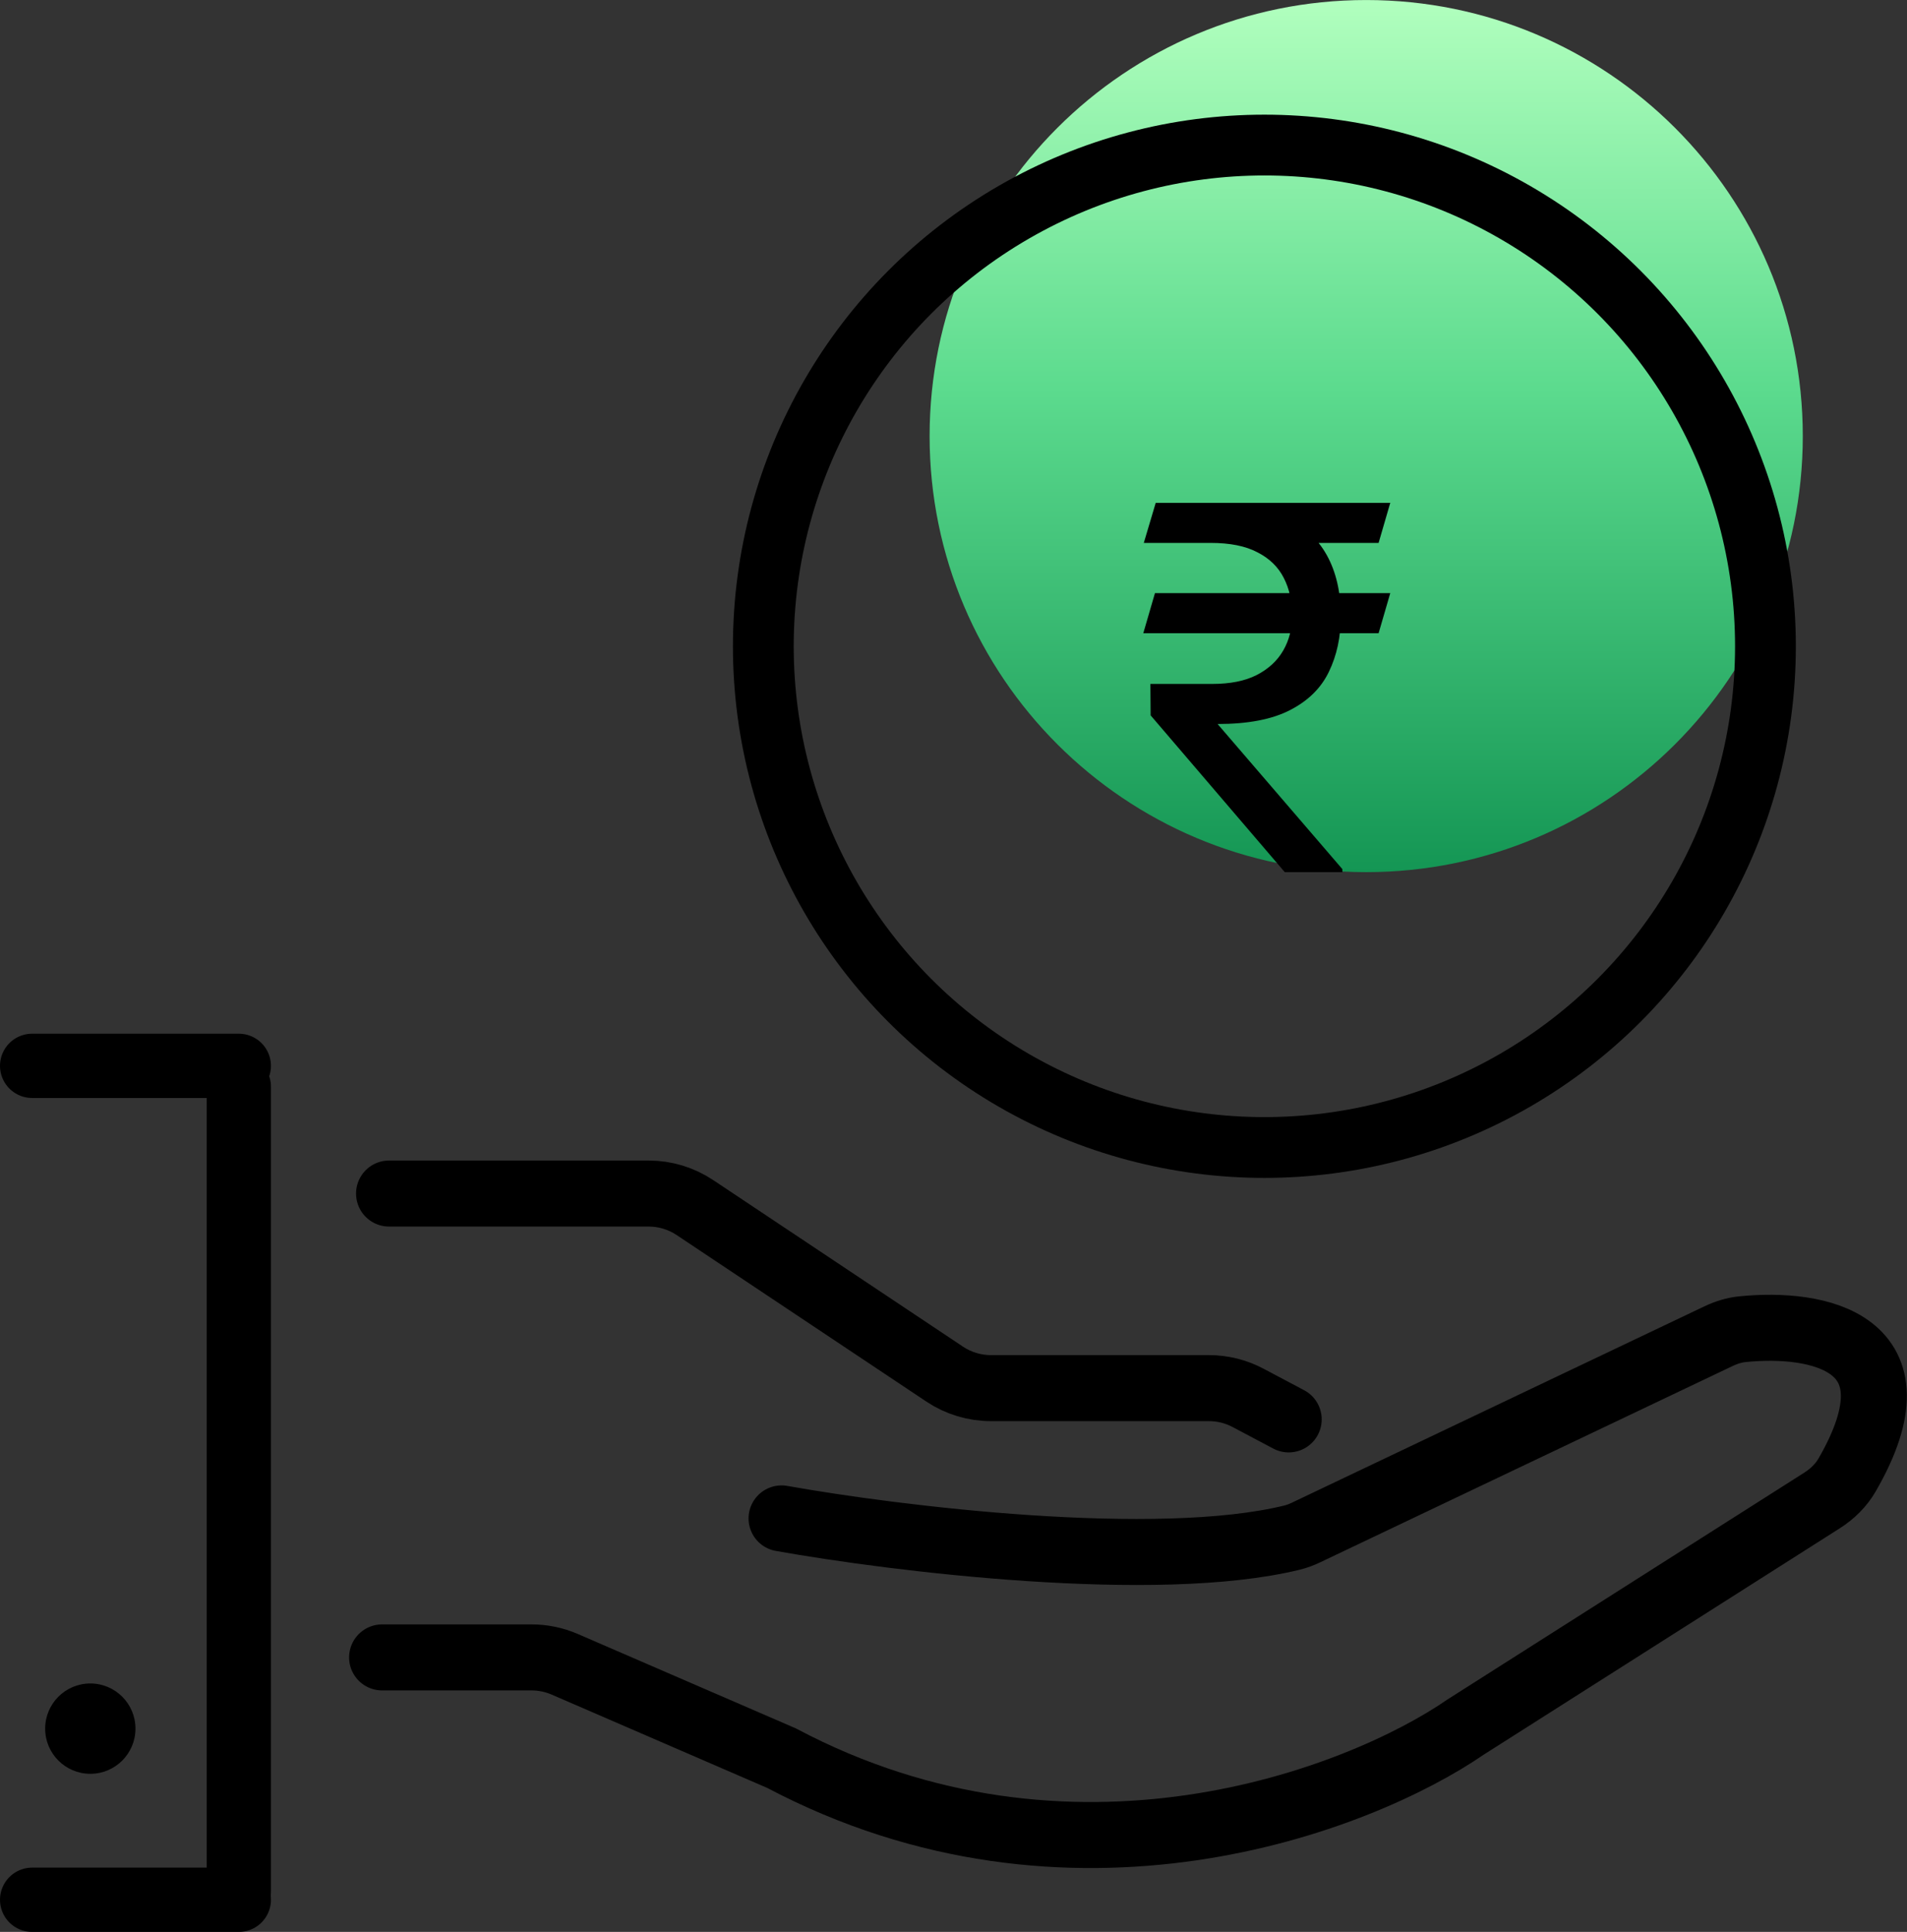 <svg width="1098" height="1112" viewBox="0 0 1098 1112" fill="none" xmlns="http://www.w3.org/2000/svg">
<rect x="0" y="0" width="1098" height="1112" fill="#333333" stroke="none"/>
<path d="M786.62 502C925.453 502 1038 389.627 1038 251.008C1038 112.389 925.453 0.016 786.62 0.016C647.787 0.016 535.241 112.389 535.241 251.008C535.241 389.627 647.787 502 786.62 502Z" fill="url(#paint0_linear_442_2)"/>
<path d="M800.478 341.404L793.762 364.472H658.278L664.994 341.404H800.478ZM739.744 502L662.512 411.774L662.366 393.671H697.989C708.306 393.671 716.822 391.968 723.538 388.561C730.351 385.057 735.461 380.337 738.868 374.399C742.274 368.462 743.978 361.795 743.978 354.398C743.978 346.125 742.372 338.874 739.16 332.645C735.948 326.318 730.887 321.403 723.976 317.899C717.163 314.298 708.208 312.497 697.113 312.497H658.57L665.432 289.43H697.113C714.048 289.43 728.015 292.009 739.014 297.167C750.109 302.229 758.382 309.626 763.833 319.359C769.284 329.092 772.009 340.869 772.009 354.69C772.009 366.564 769.722 377.222 765.147 386.663C760.67 396.007 753.224 403.355 742.81 408.708C732.493 414.062 718.574 416.738 701.055 416.738L772.885 500.248V502H739.744ZM800.478 289.43L793.762 312.497H684.557L691.273 289.43H800.478Z" fill="black"/>
<circle cx="728" cy="372" r="288.5" stroke="black" stroke-width="35"/>
<line x1="18.5" y1="613.5" x2="137.5" y2="613.5" stroke="black" stroke-width="37" stroke-linecap="round"/>
<line x1="18.5" y1="1093.5" x2="137.5" y2="1093.5" stroke="black" stroke-width="37" stroke-linecap="round"/>
<line x1="137.5" y1="625.5" x2="137.5" y2="1088.5" stroke="black" stroke-width="37" stroke-linecap="round"/>
<circle cx="52" cy="995" r="26" fill="black"/>
<path d="M224 687H373.467C382.943 687 392.208 689.805 400.092 695.062L543.908 790.938C551.792 796.195 561.057 799 570.533 799H696.078C703.907 799 711.614 800.913 718.533 804.576C725.595 808.315 734.871 813.226 742 817" stroke="black" stroke-width="38" stroke-linecap="round"/>
<path d="M450 874C516.144 885.788 665.789 904.138 743.858 885.066C746.651 884.383 749.306 883.378 751.903 882.143L989.539 769.074C993.823 767.036 998.366 765.594 1003.08 765.108C1046.36 760.644 1107.94 772.099 1063.53 848.952C1060.05 854.979 1054.96 859.934 1049.08 863.667L844 994C782 1036.67 616.4 1100 450 1012L325.124 957.949C319.105 955.344 312.616 954 306.058 954H220" stroke="black" stroke-width="38" stroke-linecap="round"/>
<defs>
<linearGradient id="paint0_linear_442_2" x1="786.62" y1="0.016" x2="786.62" y2="502" gradientUnits="userSpaceOnUse">
<stop stop-color="#B1FFBE"/>
<stop offset="0.444" stop-color="#5CDB8E"/>
<stop offset="1" stop-color="#149654"/>
</linearGradient>
</defs>
</svg>
